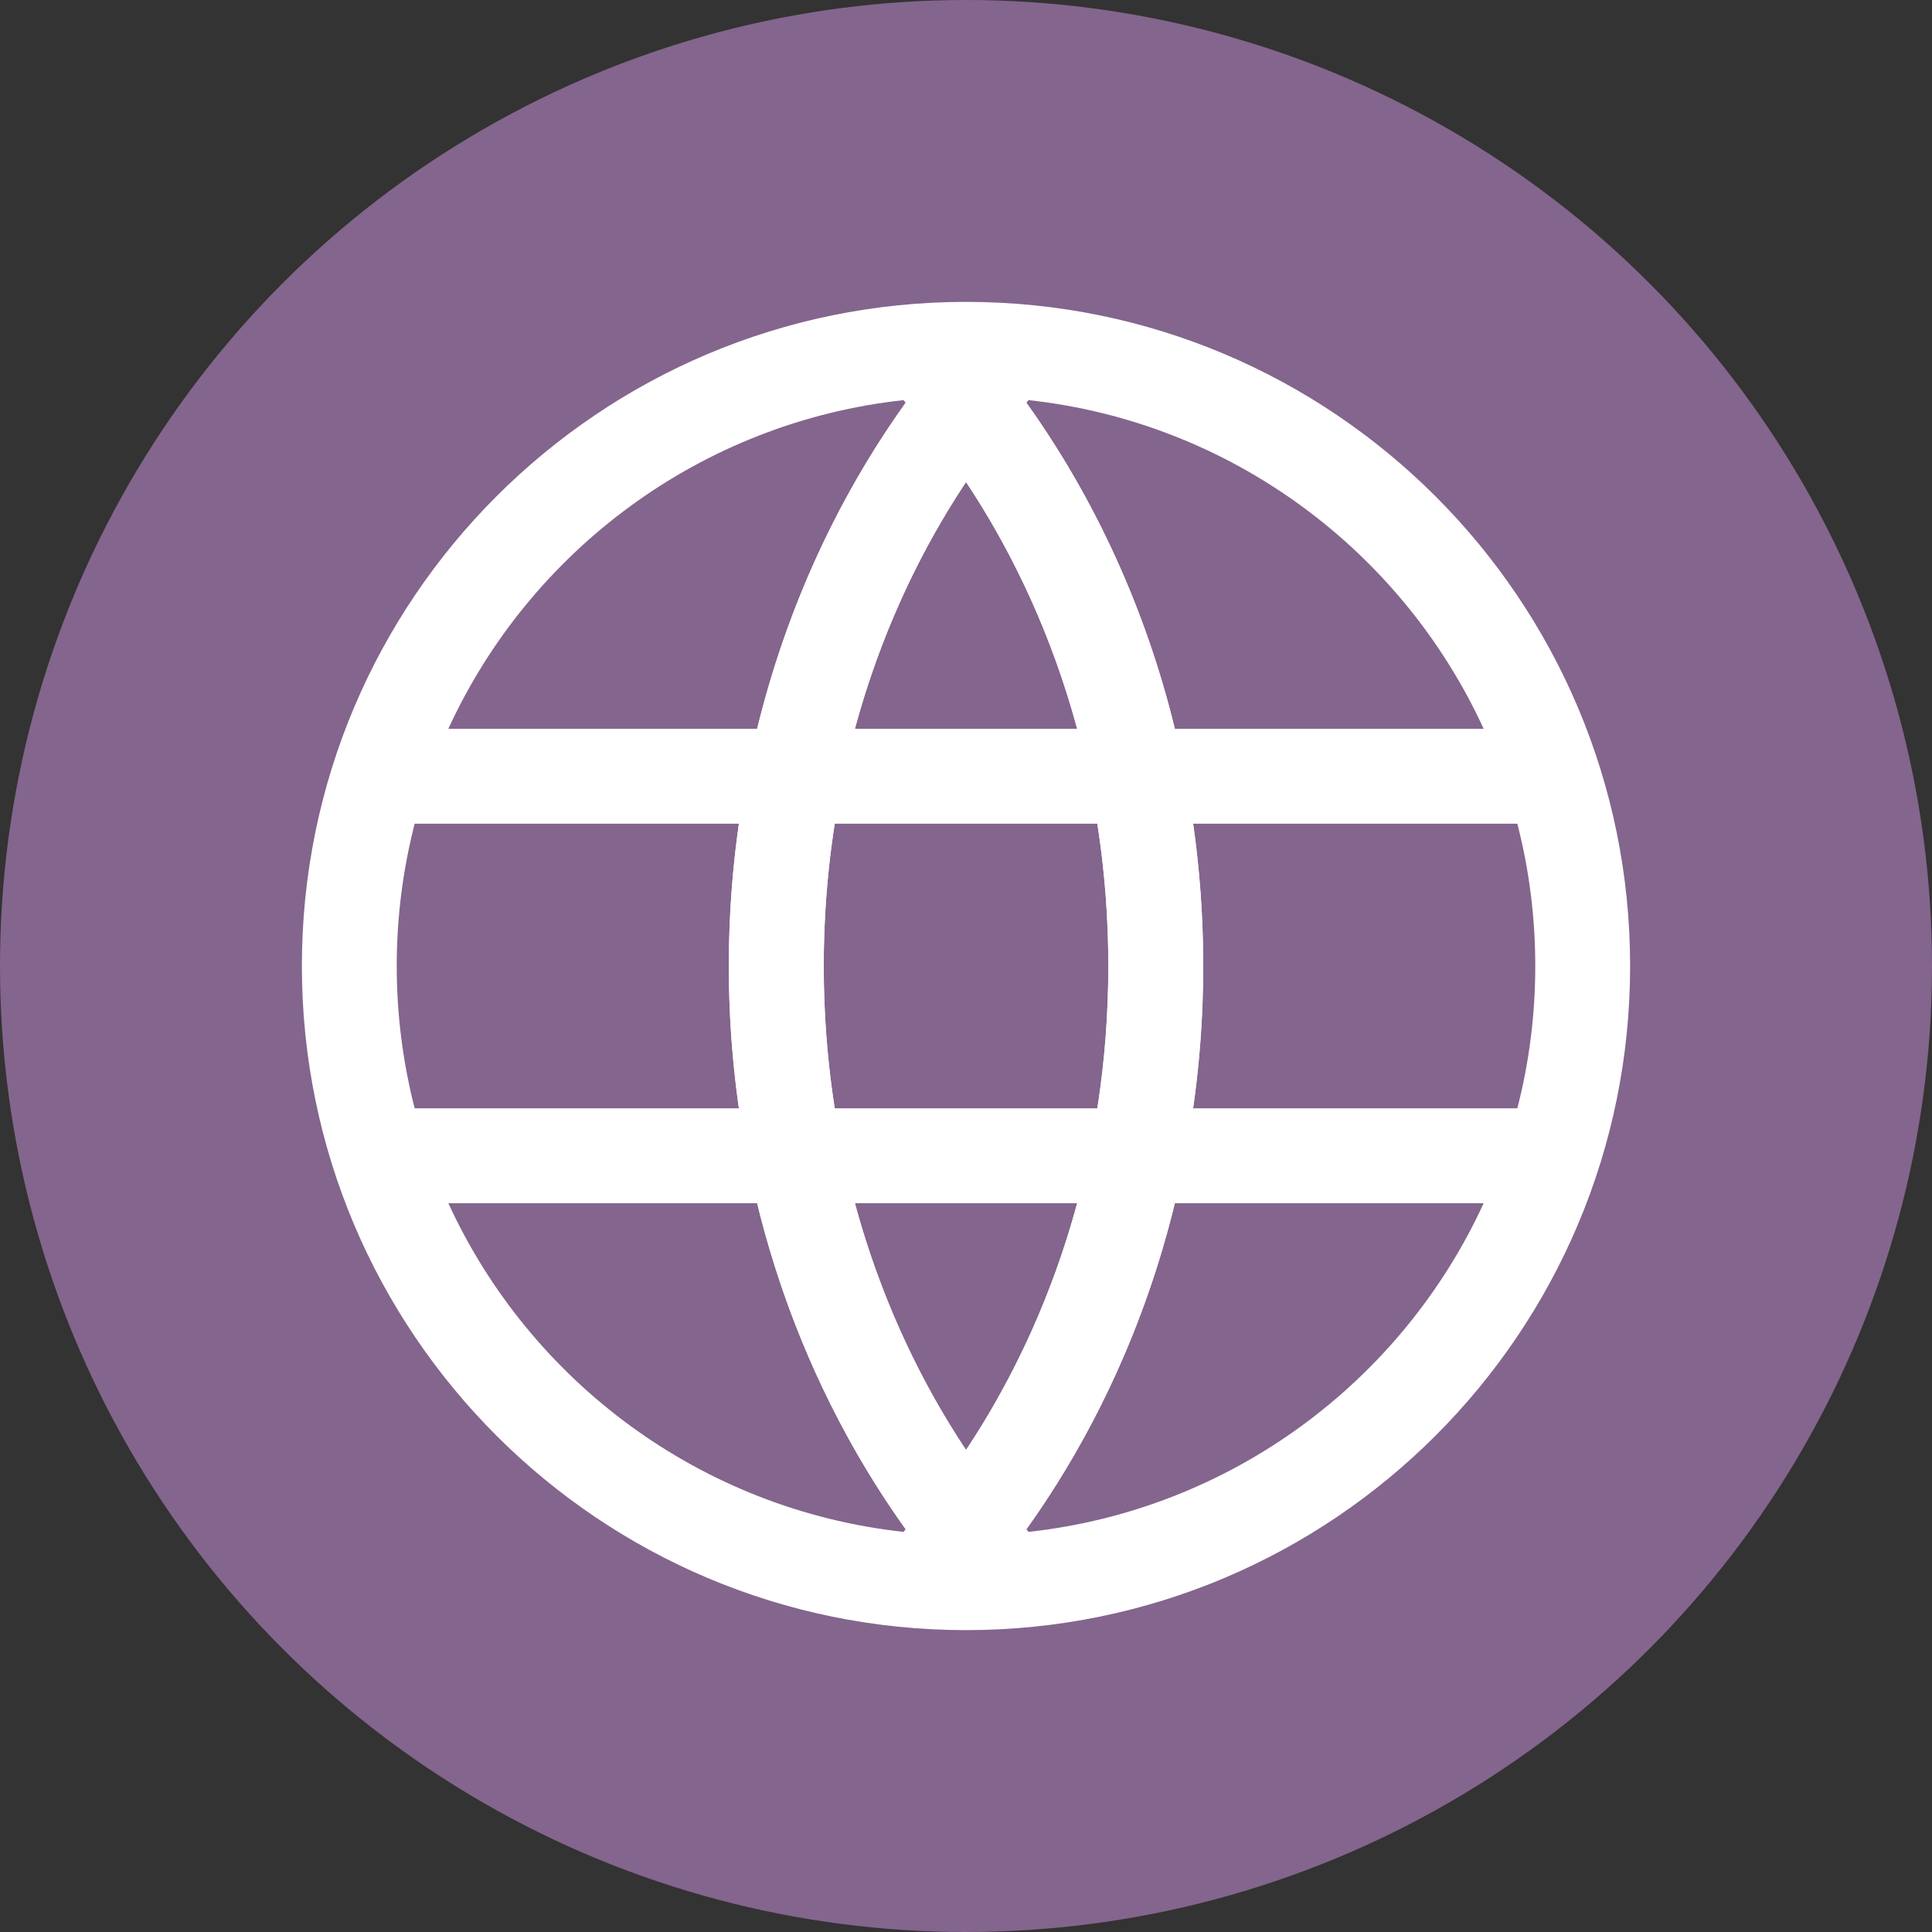 <svg width="32" height="32" viewBox="0 0 32 32" fill="none" xmlns="http://www.w3.org/2000/svg">
<rect x="0" y="0" width="32" height="32" fill="#333333" stroke="none"/>
<circle cx="16" cy="16" r="16" fill="#84658D"/>
<path d="M6.572 12.857H25.429" stroke="white"/>
<path d="M6.572 19.143H25.429" stroke="white"/>
<path d="M15.999 26.214C21.641 26.214 26.214 21.641 26.214 16C26.214 10.359 21.641 5.786 15.999 5.786C10.358 5.786 5.785 10.359 5.785 16C5.785 21.641 10.358 26.214 15.999 26.214Z" stroke="white"/>
<path fill-rule="evenodd" clip-rule="evenodd" d="M14.919 25.429H17.083C17.055 25.397 17.027 25.364 16.999 25.332C18.837 22.764 19.929 19.51 19.929 16C19.929 12.49 18.837 9.236 16.999 6.668C17.027 6.636 17.055 6.604 17.083 6.572H14.919C14.947 6.604 14.975 6.636 15.003 6.668C13.164 9.236 12.072 12.49 12.072 16C12.072 19.51 13.164 22.764 15.003 25.332C14.975 25.364 14.947 25.397 14.919 25.429ZM18.358 16C18.358 12.973 17.477 10.205 16.001 7.983C14.525 10.205 13.644 12.973 13.644 16C13.644 19.027 14.525 21.795 16.001 24.017C17.477 21.795 18.358 19.027 18.358 16Z" fill="white"/>
<path fill-rule="evenodd" clip-rule="evenodd" d="M27 16C27 22.075 22.075 27 16 27C9.925 27 5 22.075 5 16C5 9.925 9.925 5 16 5C22.075 5 27 9.925 27 16ZM17.033 25.373C20.392 25.006 23.221 22.877 24.574 19.929H19.459C18.973 21.922 18.126 23.756 16.998 25.332C17.009 25.345 17.021 25.359 17.033 25.373ZM14.967 25.373C14.979 25.359 14.991 25.345 15.002 25.332C13.874 23.756 13.027 21.922 12.54 19.929H7.426C8.779 22.877 11.608 25.006 14.967 25.373ZM14.159 19.929C14.563 21.423 15.193 22.802 16 24.017C16.807 22.802 17.436 21.423 17.841 19.929H14.159ZM18.175 18.357H13.825C13.705 17.593 13.643 16.806 13.643 16C13.643 15.194 13.705 14.407 13.825 13.643H18.175C18.295 14.407 18.357 15.194 18.357 16C18.357 16.806 18.295 17.593 18.175 18.357ZM19.762 18.357H25.132C25.326 17.604 25.429 16.814 25.429 16C25.429 15.186 25.326 14.396 25.132 13.643H19.762C19.872 14.412 19.929 15.199 19.929 16C19.929 16.801 19.872 17.588 19.762 18.357ZM19.459 12.071H24.574C23.221 9.123 20.392 6.993 17.033 6.627C17.021 6.641 17.009 6.655 16.998 6.668C18.126 8.244 18.973 10.078 19.459 12.071ZM17.841 12.071C17.436 10.577 16.807 9.198 16 7.983C15.193 9.198 14.563 10.577 14.159 12.071H17.841ZM12.54 12.071C13.027 10.078 13.874 8.244 15.002 6.668C14.991 6.655 14.979 6.641 14.967 6.627C11.608 6.993 8.779 9.123 7.426 12.071H12.54ZM12.238 13.643C12.128 14.412 12.071 15.199 12.071 16C12.071 16.801 12.128 17.588 12.238 18.357H6.868C6.675 17.604 6.571 16.814 6.571 16C6.571 15.186 6.675 14.396 6.868 13.643H12.238Z" fill="white"/>
</svg>
